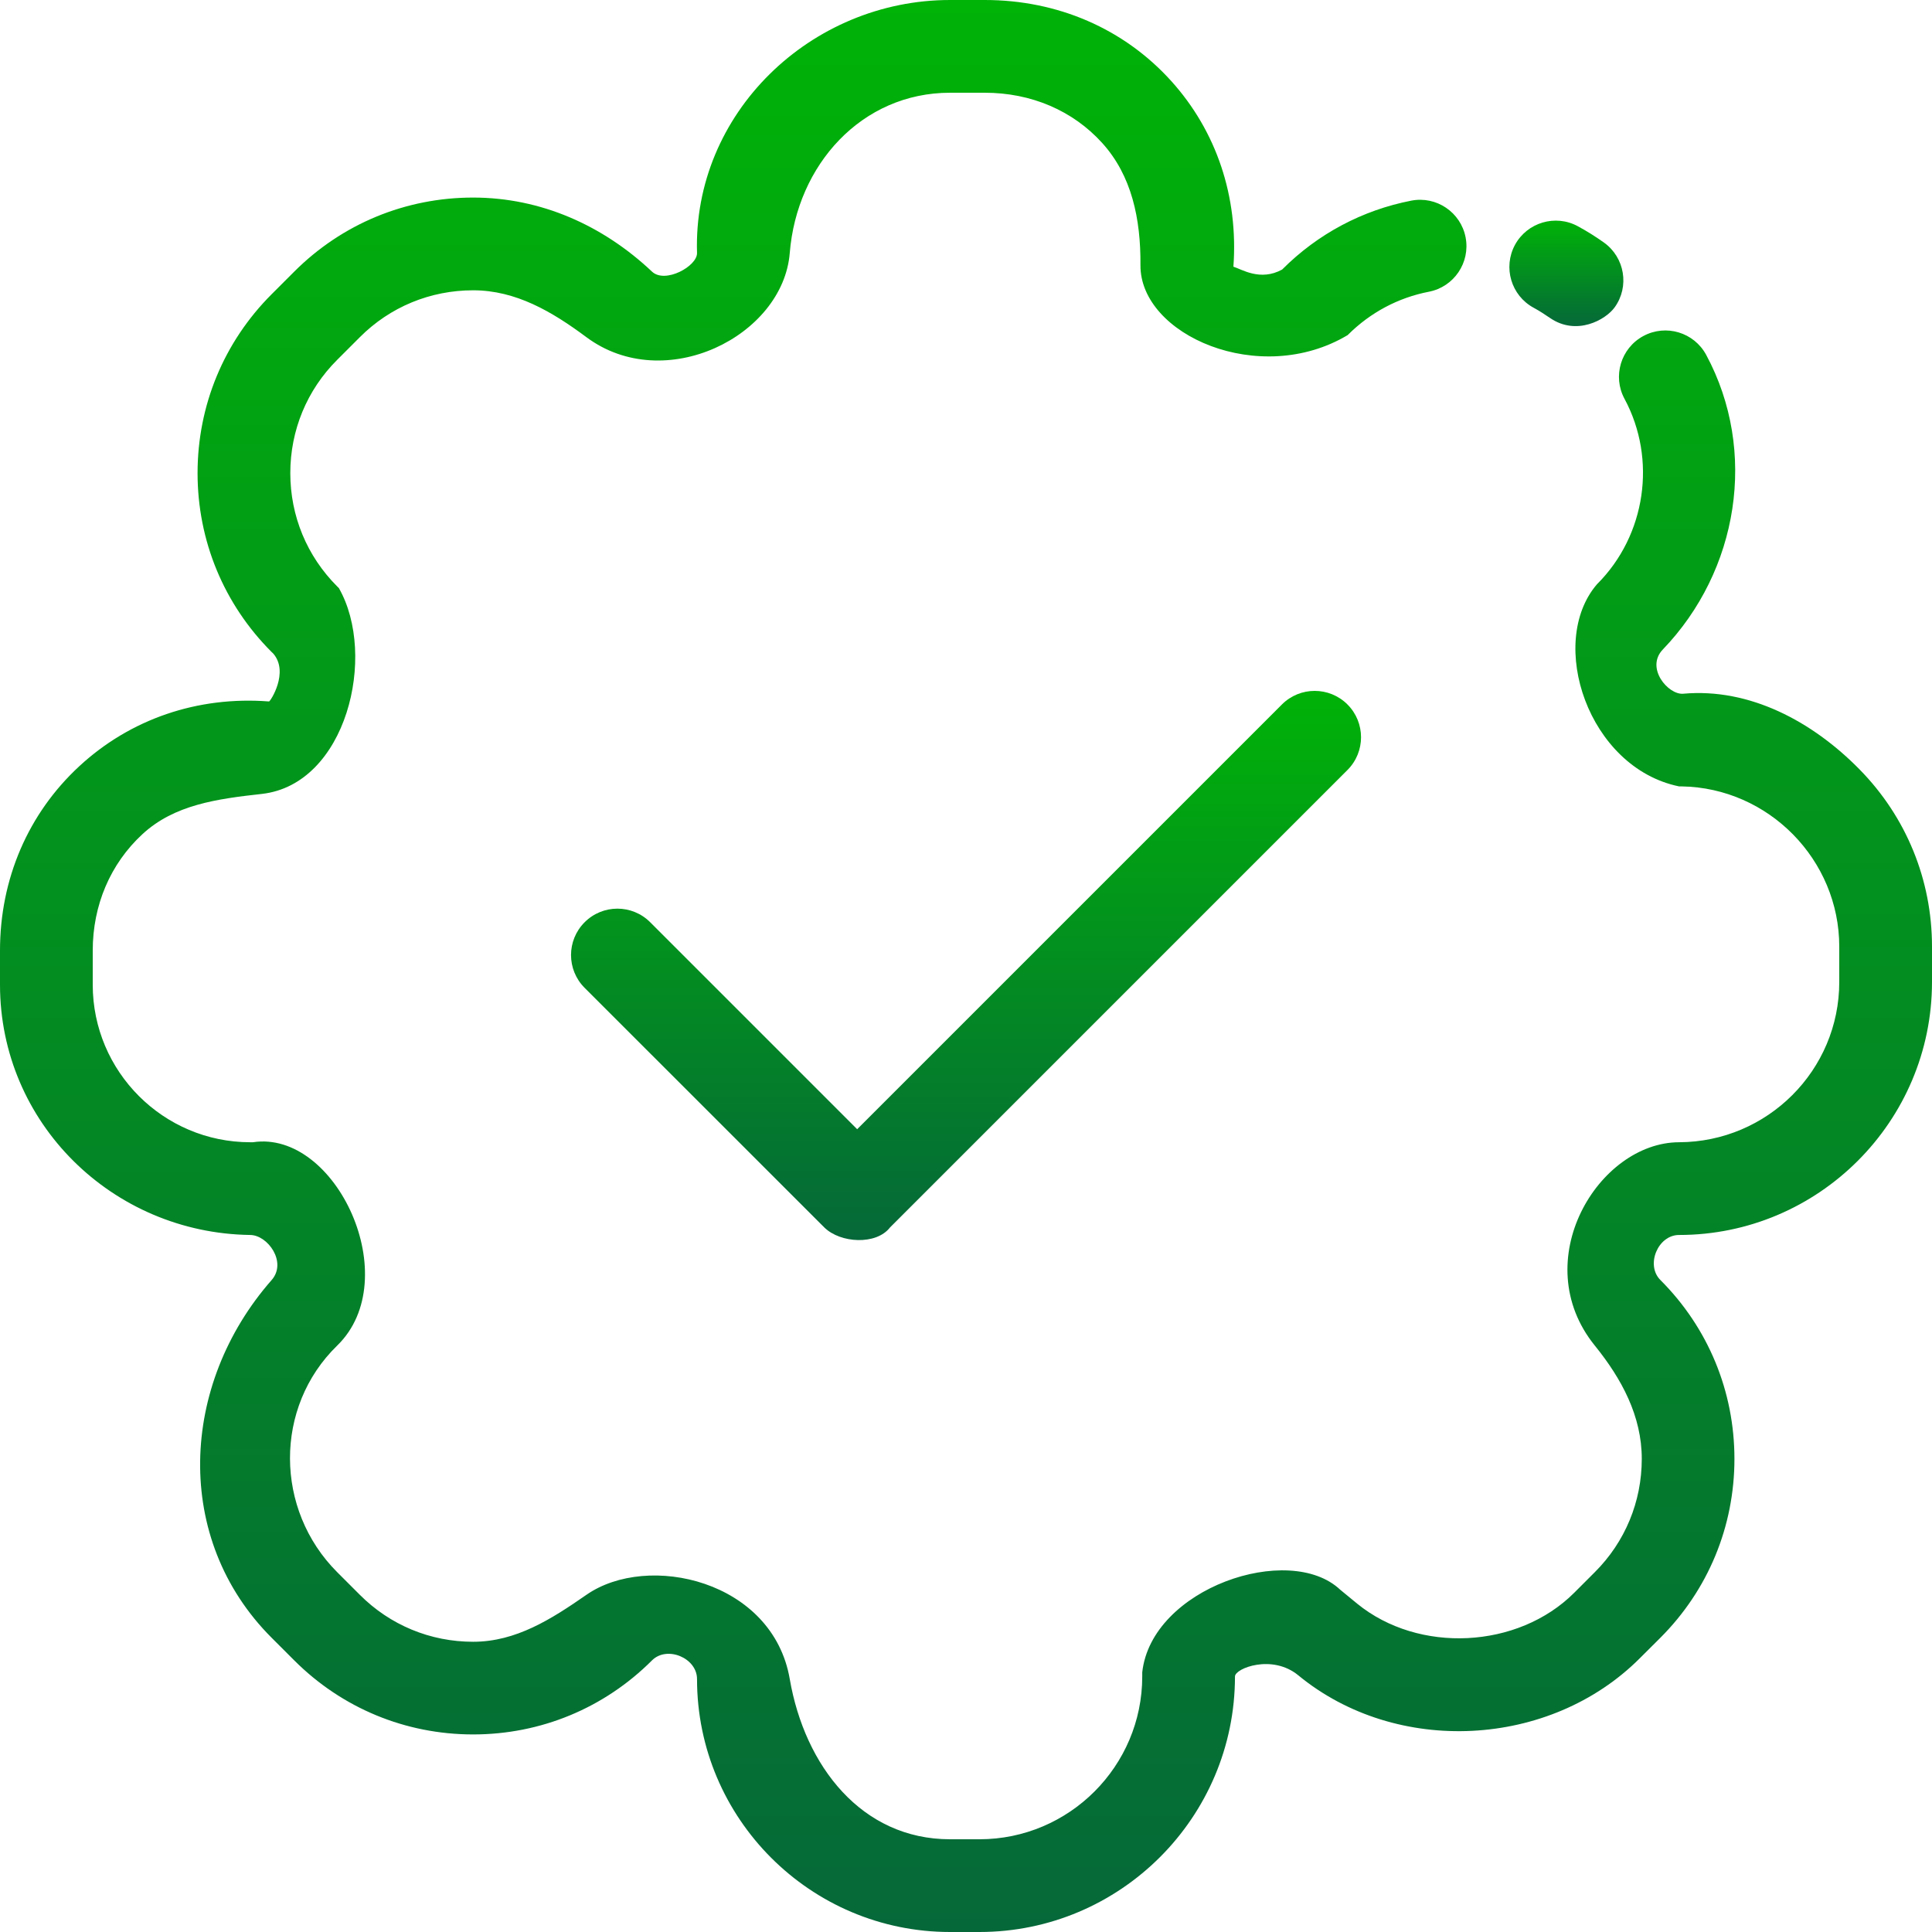 <svg width="27" height="27" viewBox="0 0 27 27" fill="none" xmlns="http://www.w3.org/2000/svg">
<path d="M21.662 4.444C21.587 4.393 21.511 4.343 21.433 4.301C21.118 4.13 21.002 3.737 21.172 3.422C21.343 3.108 21.737 2.991 22.051 3.162C22.177 3.23 22.299 3.307 22.416 3.39C22.707 3.599 22.774 4.004 22.566 4.294C22.439 4.471 22.032 4.698 21.662 4.444Z" fill="url(#paint0_linear_36_1566)"/>
<path d="M13.688 27H13.277C11.327 27 9.741 25.414 9.741 23.465C9.741 23.169 9.321 22.995 9.112 23.204C8.444 23.872 7.556 24.239 6.612 24.239C5.668 24.239 4.78 23.872 4.112 23.204L3.796 22.888C2.418 21.51 2.51 19.354 3.796 17.889C4.014 17.64 3.744 17.262 3.497 17.259C1.569 17.233 0 15.69 0 13.762V13.284C0 12.284 0.393 11.37 1.107 10.709C1.821 10.048 2.763 9.726 3.76 9.803C3.777 9.804 4.043 9.396 3.82 9.135L3.796 9.112C3.128 8.444 2.761 7.556 2.761 6.612C2.761 5.668 3.128 4.78 3.796 4.112L4.112 3.796C4.78 3.128 5.668 2.761 6.612 2.761C7.556 2.761 8.425 3.148 9.112 3.796C9.295 3.969 9.747 3.719 9.741 3.535C9.681 1.587 11.327 0 13.277 0H13.762C14.783 0 15.708 0.402 16.367 1.131C17.002 1.834 17.308 2.752 17.237 3.727C17.352 3.762 17.611 3.935 17.918 3.767L17.923 3.762C18.417 3.268 19.039 2.937 19.723 2.804C20.074 2.736 20.414 2.966 20.482 3.317C20.55 3.669 20.32 4.009 19.969 4.077C19.54 4.16 19.15 4.368 18.839 4.678L18.834 4.683C17.604 5.418 15.93 4.68 15.938 3.705C15.943 3.056 15.815 2.454 15.405 2C14.995 1.546 14.412 1.296 13.762 1.296H13.277C12.042 1.296 11.136 2.304 11.037 3.535C10.944 4.698 9.288 5.526 8.195 4.712C7.715 4.355 7.21 4.057 6.612 4.057C6.014 4.057 5.451 4.289 5.029 4.712L4.712 5.029C4.289 5.451 4.057 6.014 4.057 6.612C4.057 7.21 4.289 7.772 4.712 8.195L4.736 8.219C5.274 9.162 4.842 10.962 3.66 11.095C3.03 11.165 2.434 11.246 1.988 11.66C1.542 12.073 1.296 12.65 1.296 13.284V13.762C1.296 14.975 2.283 15.963 3.497 15.963H3.535C4.698 15.786 5.67 17.874 4.712 18.805C3.827 19.666 3.839 21.098 4.712 21.971L5.029 22.288C5.451 22.711 6.014 22.944 6.612 22.944C7.21 22.944 7.704 22.629 8.195 22.288C9.054 21.69 10.8 22.086 11.037 23.465C11.247 24.682 12.042 25.704 13.277 25.704H13.688C14.942 25.704 15.963 24.683 15.963 23.429V23.371C16.092 22.194 18.018 21.546 18.729 22.216L18.965 22.41C19.825 23.113 21.215 23.044 22 22.259L22.288 21.971C22.711 21.549 22.944 20.986 22.944 20.388C22.944 19.79 22.664 19.27 22.288 18.805C21.33 17.622 22.338 15.966 23.465 15.963C24.7 15.959 25.704 14.958 25.704 13.723V13.229C25.704 12.015 24.716 11.01 23.502 10.99L23.465 10.99C22.194 10.728 21.618 8.982 22.317 8.166L22.322 8.161C23.001 7.482 23.157 6.418 22.703 5.574C22.533 5.259 22.651 4.866 22.966 4.696C23.281 4.526 23.674 4.644 23.844 4.959C24.568 6.304 24.297 7.976 23.238 9.077C22.991 9.335 23.314 9.713 23.523 9.695C24.453 9.611 25.331 10.085 25.985 10.75C26.64 11.415 27 12.296 27 13.229V13.723C27 15.673 25.414 17.259 23.465 17.259C23.169 17.259 22.995 17.679 23.204 17.888C23.872 18.556 24.239 19.444 24.239 20.388C24.239 21.332 23.872 22.22 23.204 22.888L22.916 23.175C21.66 24.432 19.516 24.542 18.144 23.413C17.779 23.112 17.259 23.315 17.259 23.429C17.259 25.398 15.657 27 13.688 27Z" fill="url(#paint1_linear_36_1566)"/>
<path d="M11.521 17.155L8.17 13.805C7.917 13.552 7.917 13.142 8.17 12.889C8.423 12.635 8.834 12.635 9.087 12.889L11.979 15.781L17.915 9.845C18.168 9.592 18.578 9.592 18.831 9.845C19.084 10.098 19.084 10.508 18.831 10.761L12.437 17.155C12.245 17.402 11.746 17.375 11.521 17.155Z" fill="url(#paint2_linear_36_1566)"/>
<defs>
<linearGradient id="paint0_linear_36_1566" x1="21.89" y1="3.083" x2="21.89" y2="4.557" gradientUnits="userSpaceOnUse">
<stop stop-color="#00B307"/>
<stop offset="1" stop-color="#056839"/>
</linearGradient>
<linearGradient id="paint1_linear_36_1566" x1="13.5" y1="0" x2="13.5" y2="27" gradientUnits="userSpaceOnUse">
<stop stop-color="#00B307"/>
<stop offset="1" stop-color="#056839"/>
</linearGradient>
<linearGradient id="paint2_linear_36_1566" x1="13.501" y1="9.655" x2="13.501" y2="17.33" gradientUnits="userSpaceOnUse">
<stop stop-color="#00B307"/>
<stop offset="1" stop-color="#056839"/>
</linearGradient>
</defs>
</svg>

